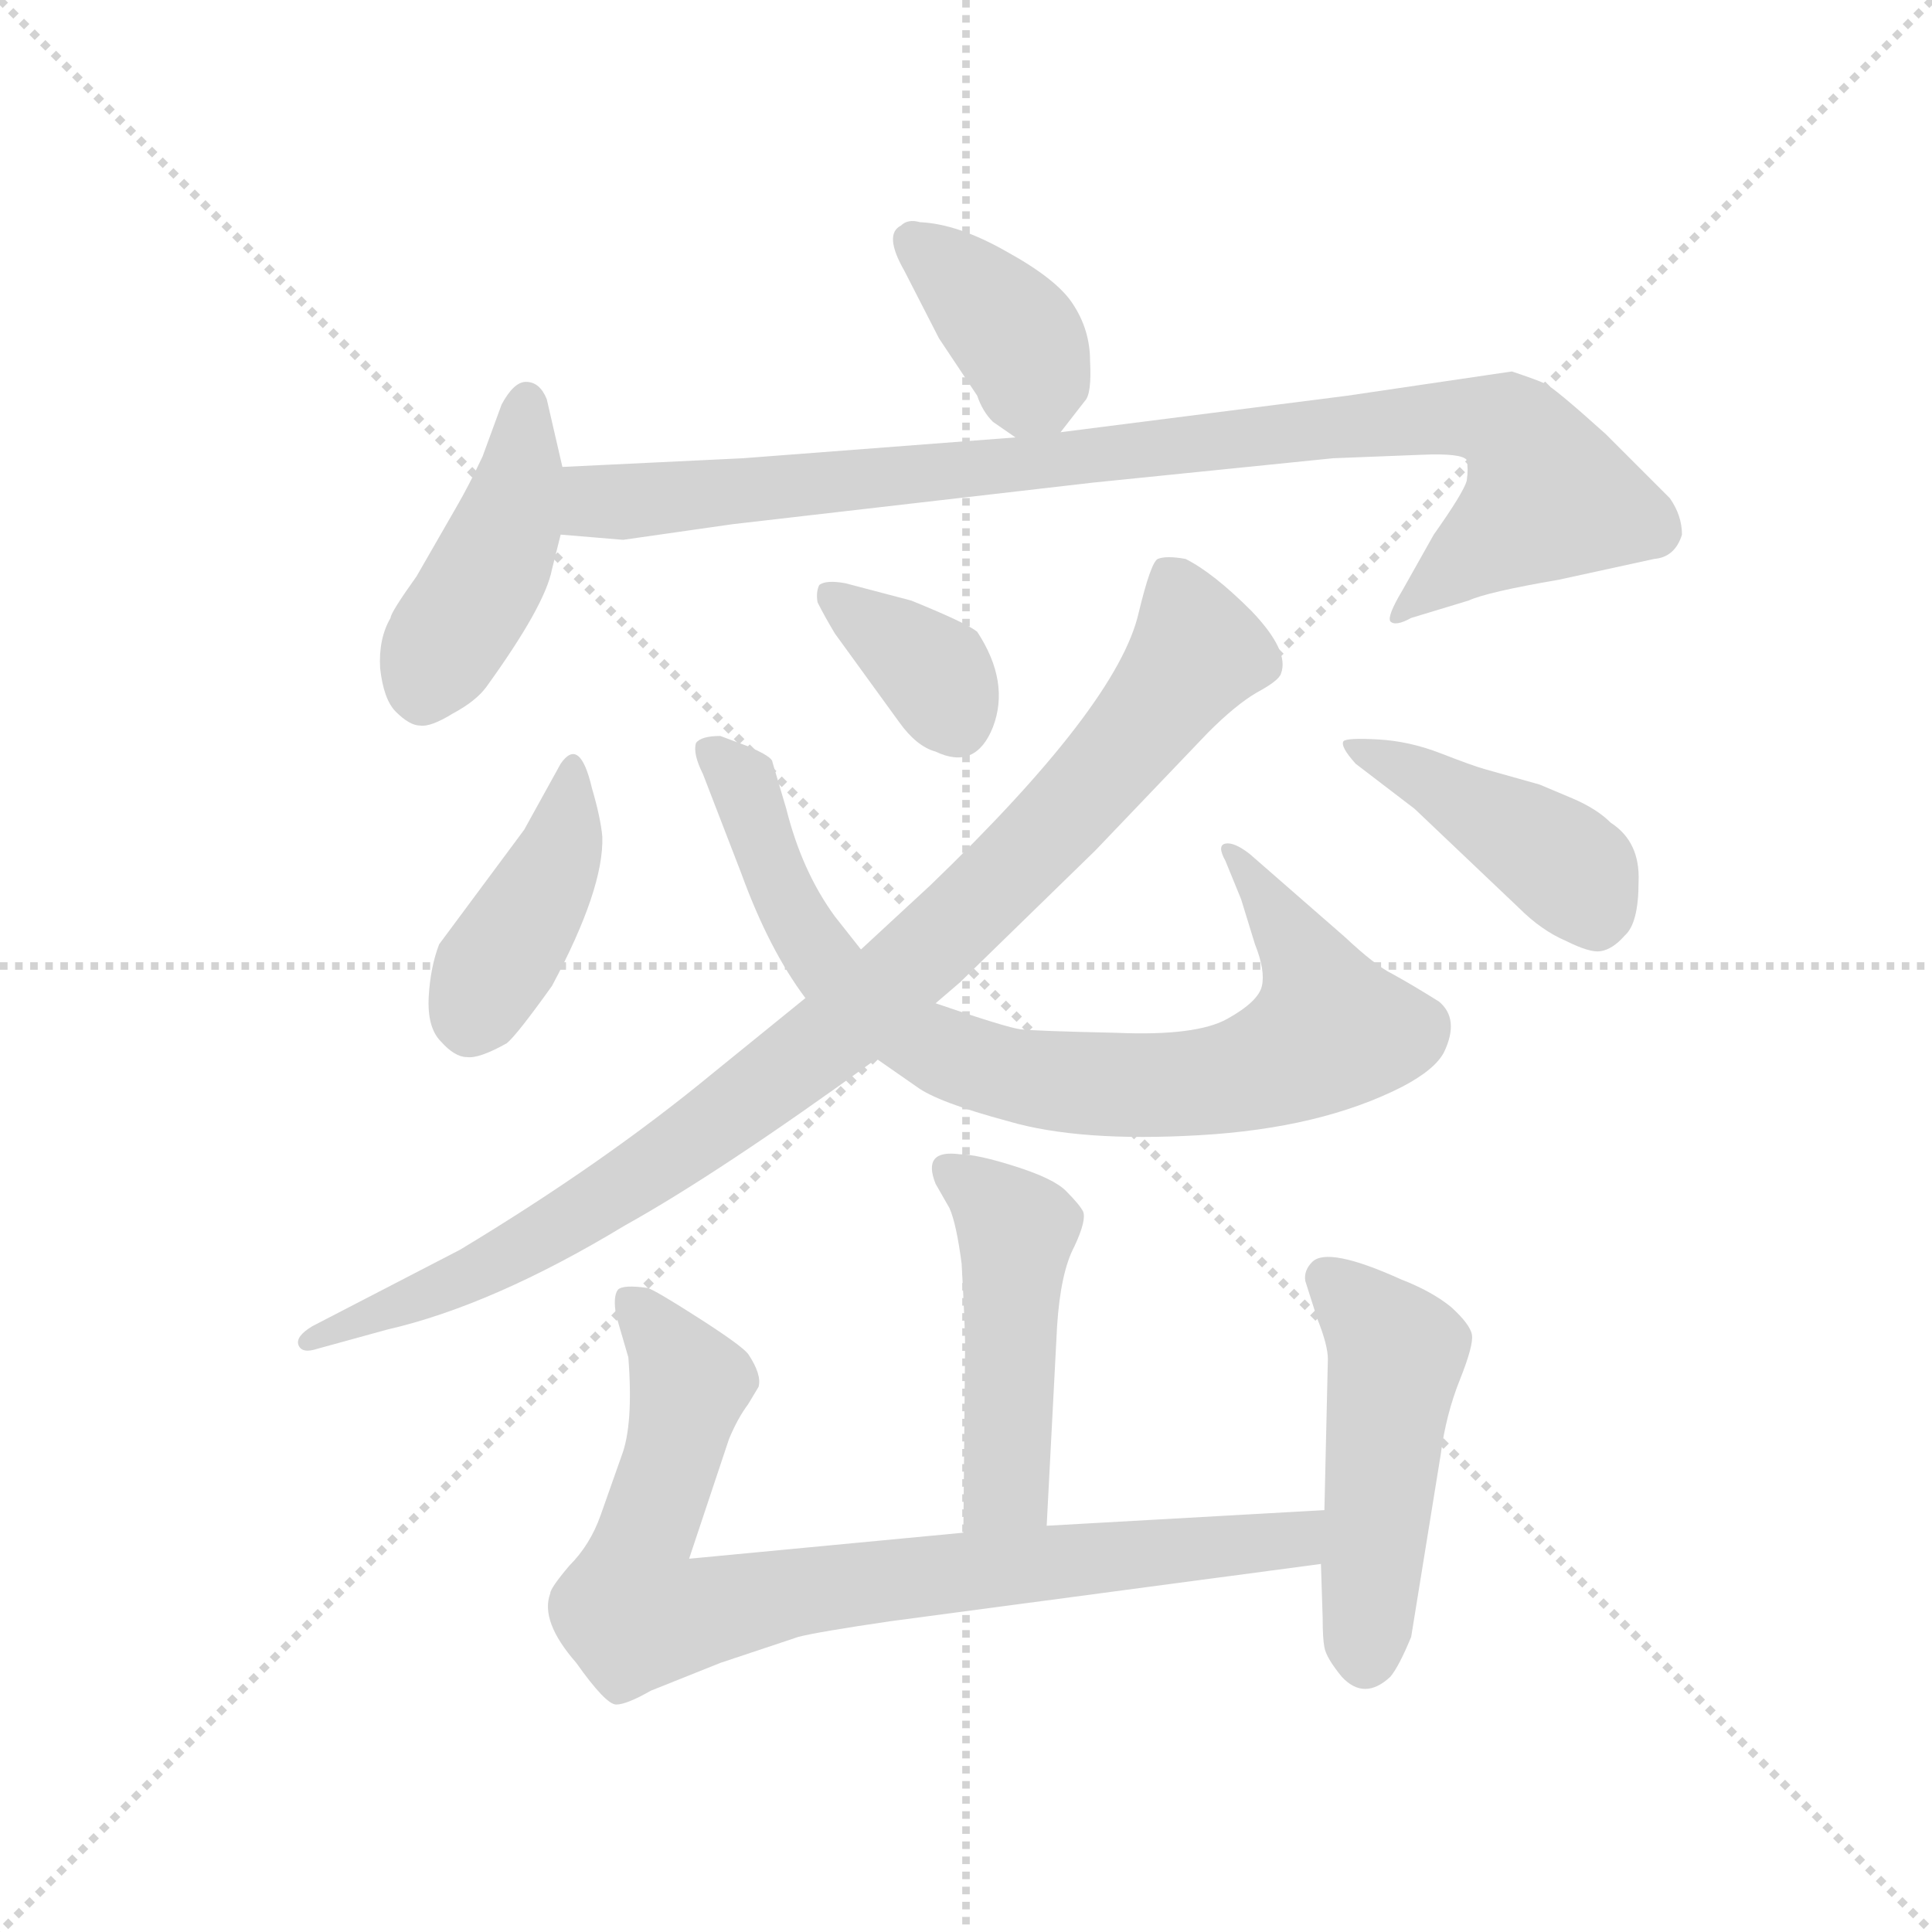 <svg version="1.1" viewBox="0 0 1024 1024" xmlns="http://www.w3.org/2000/svg">
  <g stroke="lightgray" stroke-dasharray="1,1" stroke-width="1" transform="scale(4, 4)">
    <line x1="0" y1="0" x2="256" y2="256"></line>
    <line x1="256" y1="0" x2="0" y2="256"></line>
    <line x1="128" y1="0" x2="128" y2="256"></line>
    <line x1="0" y1="128" x2="256" y2="128"></line>
  </g>
  <g transform="scale(0.92, -0.92) translate(60, -850)">
    <style type="text/css">
      
        @keyframes keyframes0 {
          from {
            stroke: blue;
            stroke-dashoffset: 382;
            stroke-width: 128;
          }
          55% {
            animation-timing-function: step-end;
            stroke: blue;
            stroke-dashoffset: 0;
            stroke-width: 128;
          }
          to {
            stroke: black;
            stroke-width: 1024;
          }
        }
        #make-me-a-hanzi-animation-0 {
          animation: keyframes0 0.561s both;
          animation-delay: 0s;
          animation-timing-function: linear;
        }
      
        @keyframes keyframes1 {
          from {
            stroke: blue;
            stroke-dashoffset: 440;
            stroke-width: 128;
          }
          59% {
            animation-timing-function: step-end;
            stroke: blue;
            stroke-dashoffset: 0;
            stroke-width: 128;
          }
          to {
            stroke: black;
            stroke-width: 1024;
          }
        }
        #make-me-a-hanzi-animation-1 {
          animation: keyframes1 0.608s both;
          animation-delay: 0.561s;
          animation-timing-function: linear;
        }
      
        @keyframes keyframes2 {
          from {
            stroke: blue;
            stroke-dashoffset: 962;
            stroke-width: 128;
          }
          76% {
            animation-timing-function: step-end;
            stroke: blue;
            stroke-dashoffset: 0;
            stroke-width: 128;
          }
          to {
            stroke: black;
            stroke-width: 1024;
          }
        }
        #make-me-a-hanzi-animation-2 {
          animation: keyframes2 1.033s both;
          animation-delay: 1.169s;
          animation-timing-function: linear;
        }
      
        @keyframes keyframes3 {
          from {
            stroke: blue;
            stroke-dashoffset: 413;
            stroke-width: 128;
          }
          57% {
            animation-timing-function: step-end;
            stroke: blue;
            stroke-dashoffset: 0;
            stroke-width: 128;
          }
          to {
            stroke: black;
            stroke-width: 1024;
          }
        }
        #make-me-a-hanzi-animation-3 {
          animation: keyframes3 0.586s both;
          animation-delay: 2.202s;
          animation-timing-function: linear;
        }
      
        @keyframes keyframes4 {
          from {
            stroke: blue;
            stroke-dashoffset: 832;
            stroke-width: 128;
          }
          73% {
            animation-timing-function: step-end;
            stroke: blue;
            stroke-dashoffset: 0;
            stroke-width: 128;
          }
          to {
            stroke: black;
            stroke-width: 1024;
          }
        }
        #make-me-a-hanzi-animation-4 {
          animation: keyframes4 0.927s both;
          animation-delay: 2.788s;
          animation-timing-function: linear;
        }
      
        @keyframes keyframes5 {
          from {
            stroke: blue;
            stroke-dashoffset: 361;
            stroke-width: 128;
          }
          54% {
            animation-timing-function: step-end;
            stroke: blue;
            stroke-dashoffset: 0;
            stroke-width: 128;
          }
          to {
            stroke: black;
            stroke-width: 1024;
          }
        }
        #make-me-a-hanzi-animation-5 {
          animation: keyframes5 0.544s both;
          animation-delay: 3.715s;
          animation-timing-function: linear;
        }
      
        @keyframes keyframes6 {
          from {
            stroke: blue;
            stroke-dashoffset: 962;
            stroke-width: 128;
          }
          76% {
            animation-timing-function: step-end;
            stroke: blue;
            stroke-dashoffset: 0;
            stroke-width: 128;
          }
          to {
            stroke: black;
            stroke-width: 1024;
          }
        }
        #make-me-a-hanzi-animation-6 {
          animation: keyframes6 1.033s both;
          animation-delay: 4.259s;
          animation-timing-function: linear;
        }
      
        @keyframes keyframes7 {
          from {
            stroke: blue;
            stroke-dashoffset: 436;
            stroke-width: 128;
          }
          59% {
            animation-timing-function: step-end;
            stroke: blue;
            stroke-dashoffset: 0;
            stroke-width: 128;
          }
          to {
            stroke: black;
            stroke-width: 1024;
          }
        }
        #make-me-a-hanzi-animation-7 {
          animation: keyframes7 0.605s both;
          animation-delay: 5.292s;
          animation-timing-function: linear;
        }
      
        @keyframes keyframes8 {
          from {
            stroke: blue;
            stroke-dashoffset: 482;
            stroke-width: 128;
          }
          61% {
            animation-timing-function: step-end;
            stroke: blue;
            stroke-dashoffset: 0;
            stroke-width: 128;
          }
          to {
            stroke: black;
            stroke-width: 1024;
          }
        }
        #make-me-a-hanzi-animation-8 {
          animation: keyframes8 0.642s both;
          animation-delay: 5.896s;
          animation-timing-function: linear;
        }
      
        @keyframes keyframes9 {
          from {
            stroke: blue;
            stroke-dashoffset: 848;
            stroke-width: 128;
          }
          73% {
            animation-timing-function: step-end;
            stroke: blue;
            stroke-dashoffset: 0;
            stroke-width: 128;
          }
          to {
            stroke: black;
            stroke-width: 1024;
          }
        }
        #make-me-a-hanzi-animation-9 {
          animation: keyframes9 0.94s both;
          animation-delay: 6.539s;
          animation-timing-function: linear;
        }
      
        @keyframes keyframes10 {
          from {
            stroke: blue;
            stroke-dashoffset: 493;
            stroke-width: 128;
          }
          62% {
            animation-timing-function: step-end;
            stroke: blue;
            stroke-dashoffset: 0;
            stroke-width: 128;
          }
          to {
            stroke: black;
            stroke-width: 1024;
          }
        }
        #make-me-a-hanzi-animation-10 {
          animation: keyframes10 0.651s both;
          animation-delay: 7.479s;
          animation-timing-function: linear;
        }
      
    </style>
    
      <path d="M 551 601 L 565 619 Q 569 623 568 642 Q 568 660 558 675 Q 549 689 520 705 Q 492 721 470 722 Q 463 724 459 720 Q 449 715 461 694 L 481 655 L 503 622 Q 506 613 512 607 L 525 598 C 540 587 540 587 551 601 Z" fill="lightgray"></path>
    
      <path d="M 264 581 L 255 620 Q 251 630 243 630 Q 236 630 229 617 L 218 587 Q 210 570 203 558 L 180 518 Q 165 497 165 494 Q 158 482 159 465 Q 161 447 168 440 Q 176 432 182 432 Q 188 431 201 439 Q 214 446 220 454 Q 254 501 258 522 L 263 542 L 264 581 Z" fill="lightgray"></path>
    
      <path d="M 811 636 L 716 622 L 551 601 L 525 598 L 368 586 L 264 581 C 234 580 233 544 263 542 L 299 539 L 362 548 L 570 572 L 708 586 L 759 588 Q 782 589 785 585 Q 786 580 785 573 Q 783 566 766 542 L 748 510 Q 739 495 741 492 Q 744 489 753 494 L 786 504 Q 797 509 838 516 L 893 528 Q 905 529 909 542 Q 909 553 902 563 L 865 600 Q 835 627 830 629 Q 826 631 811 636 Z" fill="lightgray"></path>
    
      <path d="M 242 372 L 193 306 Q 188 293 187 276 Q 186 258 194 250 Q 202 241 209 241 Q 216 240 232 249 Q 238 254 258 282 Q 288 338 287 368 Q 286 379 281 396 Q 274 426 263 410 L 242 372 Z" fill="lightgray"></path>
    
      <path d="M 445 240 L 468 224 Q 480 215 521 204 Q 562 192 631 196 Q 701 200 748 224 Q 767 234 772 244 Q 781 263 769 273 Q 753 283 742 289 Q 732 294 715 310 L 660 358 Q 651 365 646 364 Q 641 363 646 354 L 655 332 L 663 306 Q 669 291 667 282 Q 665 273 647 263 Q 629 253 583 255 Q 537 256 528 257 Q 520 258 479 272 L 436 303 L 421 322 Q 402 348 393 384 L 385 411 Q 385 414 371 420 L 355 426 Q 344 426 341 422 Q 339 416 345 404 L 367 347 Q 383 303 404 275 L 445 240 Z" fill="lightgray"></path>
    
      <path d="M 421 485 L 458 434 Q 468 420 479 417 Q 502 406 512 431 Q 522 457 503 486 Q 497 491 465 504 L 427 514 Q 416 516 412 513 Q 410 509 411 503 Q 415 495 421 485 Z" fill="lightgray"></path>
    
      <path d="M 404 275 L 351 232 Q 288 180 205 130 L 120 86 Q 110 80 112 75 Q 114 70 123 73 L 163 84 Q 224 98 300 144 Q 354 174 445 240 L 479 272 L 493 284 L 571 360 L 636 428 Q 652 444 664 451 Q 677 458 678 462 Q 683 475 661 498 Q 639 520 623 528 Q 612 530 607 528 Q 603 526 596 497 Q 584 444 476 340 L 436 303 L 404 275 Z" fill="lightgray"></path>
    
      <path d="M 755 384 L 815 327 Q 828 314 842 308 Q 856 301 862 302 Q 869 303 876 311 Q 884 318 884 342 Q 885 365 868 376 Q 860 384 846 390 L 827 398 L 795 407 Q 788 409 770 416 Q 752 423 734 424 Q 716 425 714 423 Q 712 420 721 410 L 755 384 Z" fill="lightgray"></path>
    
      <path d="M 543 -29 L 549 86 Q 551 117 559 132 Q 566 147 564 152 Q 562 156 554 164 Q 547 171 525 178 Q 503 185 493 185 Q 471 188 479 168 L 487 154 Q 491 145 494 122 Q 496 86 496 75 L 495 -33 C 495 -63 541 -59 543 -29 Z" fill="lightgray"></path>
    
      <path d="M 337 -48 L 360 21 Q 365 33 371 41 L 377 51 Q 379 58 371 70 Q 367 75 342 91 Q 317 107 313 108 Q 299 110 296 107 Q 293 103 295 92 L 302 68 Q 305 29 298 11 L 286 -23 Q 280 -40 268 -52 Q 257 -65 257 -68 Q 251 -84 272 -108 Q 289 -132 295 -132 Q 301 -132 315 -124 L 355 -108 L 400 -93 Q 412 -90 453 -84 L 701 -51 C 731 -47 733 -18 703 -20 L 543 -29 L 495 -33 L 337 -48 Z" fill="lightgray"></path>
    
      <path d="M 701 -51 L 702 -82 Q 702 -94 703 -99 Q 704 -105 713 -116 Q 726 -130 741 -116 Q 746 -110 753 -93 L 770 12 Q 773 35 781 55 Q 789 75 788 81 Q 787 87 776 97 Q 765 106 747 113 Q 705 132 696 123 Q 691 118 692 112 L 699 90 Q 705 75 705 67 L 703 -20 L 701 -51 Z" fill="lightgray"></path>
    
    
      <clipPath id="make-me-a-hanzi-clip-0">
        <path d="M 551 601 L 565 619 Q 569 623 568 642 Q 568 660 558 675 Q 549 689 520 705 Q 492 721 470 722 Q 463 724 459 720 Q 449 715 461 694 L 481 655 L 503 622 Q 506 613 512 607 L 525 598 C 540 587 540 587 551 601 Z"></path>
      </clipPath>
      <path clip-path="url(#make-me-a-hanzi-clip-0)" d="M 466 711 L 528 652 L 543 615" fill="none" id="make-me-a-hanzi-animation-0" stroke-dasharray="254 508" stroke-linecap="round"></path>
    
      <clipPath id="make-me-a-hanzi-clip-1">
        <path d="M 264 581 L 255 620 Q 251 630 243 630 Q 236 630 229 617 L 218 587 Q 210 570 203 558 L 180 518 Q 165 497 165 494 Q 158 482 159 465 Q 161 447 168 440 Q 176 432 182 432 Q 188 431 201 439 Q 214 446 220 454 Q 254 501 258 522 L 263 542 L 264 581 Z"></path>
      </clipPath>
      <path clip-path="url(#make-me-a-hanzi-clip-1)" d="M 244 619 L 232 545 L 183 448" fill="none" id="make-me-a-hanzi-animation-1" stroke-dasharray="312 624" stroke-linecap="round"></path>
    
      <clipPath id="make-me-a-hanzi-clip-2">
        <path d="M 811 636 L 716 622 L 551 601 L 525 598 L 368 586 L 264 581 C 234 580 233 544 263 542 L 299 539 L 362 548 L 570 572 L 708 586 L 759 588 Q 782 589 785 585 Q 786 580 785 573 Q 783 566 766 542 L 748 510 Q 739 495 741 492 Q 744 489 753 494 L 786 504 Q 797 509 838 516 L 893 528 Q 905 529 909 542 Q 909 553 902 563 L 865 600 Q 835 627 830 629 Q 826 631 811 636 Z"></path>
      </clipPath>
      <path clip-path="url(#make-me-a-hanzi-clip-2)" d="M 270 548 L 287 562 L 753 608 L 808 605 L 833 564 L 749 502 L 747 494" fill="none" id="make-me-a-hanzi-animation-2" stroke-dasharray="834 1668" stroke-linecap="round"></path>
    
      <clipPath id="make-me-a-hanzi-clip-3">
        <path d="M 242 372 L 193 306 Q 188 293 187 276 Q 186 258 194 250 Q 202 241 209 241 Q 216 240 232 249 Q 238 254 258 282 Q 288 338 287 368 Q 286 379 281 396 Q 274 426 263 410 L 242 372 Z"></path>
      </clipPath>
      <path clip-path="url(#make-me-a-hanzi-clip-3)" d="M 272 403 L 257 346 L 211 259" fill="none" id="make-me-a-hanzi-animation-3" stroke-dasharray="285 570" stroke-linecap="round"></path>
    
      <clipPath id="make-me-a-hanzi-clip-4">
        <path d="M 445 240 L 468 224 Q 480 215 521 204 Q 562 192 631 196 Q 701 200 748 224 Q 767 234 772 244 Q 781 263 769 273 Q 753 283 742 289 Q 732 294 715 310 L 660 358 Q 651 365 646 364 Q 641 363 646 354 L 655 332 L 663 306 Q 669 291 667 282 Q 665 273 647 263 Q 629 253 583 255 Q 537 256 528 257 Q 520 258 479 272 L 436 303 L 421 322 Q 402 348 393 384 L 385 411 Q 385 414 371 420 L 355 426 Q 344 426 341 422 Q 339 416 345 404 L 367 347 Q 383 303 404 275 L 445 240 Z"></path>
      </clipPath>
      <path clip-path="url(#make-me-a-hanzi-clip-4)" d="M 350 418 L 369 399 L 392 333 L 422 286 L 476 247 L 519 231 L 603 224 L 637 227 L 667 234 L 706 257 L 693 296 L 652 359" fill="none" id="make-me-a-hanzi-animation-4" stroke-dasharray="704 1408" stroke-linecap="round"></path>
    
      <clipPath id="make-me-a-hanzi-clip-5">
        <path d="M 421 485 L 458 434 Q 468 420 479 417 Q 502 406 512 431 Q 522 457 503 486 Q 497 491 465 504 L 427 514 Q 416 516 412 513 Q 410 509 411 503 Q 415 495 421 485 Z"></path>
      </clipPath>
      <path clip-path="url(#make-me-a-hanzi-clip-5)" d="M 420 507 L 479 462 L 491 434" fill="none" id="make-me-a-hanzi-animation-5" stroke-dasharray="233 466" stroke-linecap="round"></path>
    
      <clipPath id="make-me-a-hanzi-clip-6">
        <path d="M 404 275 L 351 232 Q 288 180 205 130 L 120 86 Q 110 80 112 75 Q 114 70 123 73 L 163 84 Q 224 98 300 144 Q 354 174 445 240 L 479 272 L 493 284 L 571 360 L 636 428 Q 652 444 664 451 Q 677 458 678 462 Q 683 475 661 498 Q 639 520 623 528 Q 612 530 607 528 Q 603 526 596 497 Q 584 444 476 340 L 436 303 L 404 275 Z"></path>
      </clipPath>
      <path clip-path="url(#make-me-a-hanzi-clip-6)" d="M 611 522 L 626 489 L 627 470 L 557 384 L 433 264 L 255 138 L 118 79" fill="none" id="make-me-a-hanzi-animation-6" stroke-dasharray="834 1668" stroke-linecap="round"></path>
    
      <clipPath id="make-me-a-hanzi-clip-7">
        <path d="M 755 384 L 815 327 Q 828 314 842 308 Q 856 301 862 302 Q 869 303 876 311 Q 884 318 884 342 Q 885 365 868 376 Q 860 384 846 390 L 827 398 L 795 407 Q 788 409 770 416 Q 752 423 734 424 Q 716 425 714 423 Q 712 420 721 410 L 755 384 Z"></path>
      </clipPath>
      <path clip-path="url(#make-me-a-hanzi-clip-7)" d="M 718 417 L 749 407 L 836 356 L 849 345 L 860 318" fill="none" id="make-me-a-hanzi-animation-7" stroke-dasharray="308 616" stroke-linecap="round"></path>
    
      <clipPath id="make-me-a-hanzi-clip-8">
        <path d="M 543 -29 L 549 86 Q 551 117 559 132 Q 566 147 564 152 Q 562 156 554 164 Q 547 171 525 178 Q 503 185 493 185 Q 471 188 479 168 L 487 154 Q 491 145 494 122 Q 496 86 496 75 L 495 -33 C 495 -63 541 -59 543 -29 Z"></path>
      </clipPath>
      <path clip-path="url(#make-me-a-hanzi-clip-8)" d="M 487 175 L 512 157 L 526 138 L 520 -6 L 500 -25" fill="none" id="make-me-a-hanzi-animation-8" stroke-dasharray="354 708" stroke-linecap="round"></path>
    
      <clipPath id="make-me-a-hanzi-clip-9">
        <path d="M 337 -48 L 360 21 Q 365 33 371 41 L 377 51 Q 379 58 371 70 Q 367 75 342 91 Q 317 107 313 108 Q 299 110 296 107 Q 293 103 295 92 L 302 68 Q 305 29 298 11 L 286 -23 Q 280 -40 268 -52 Q 257 -65 257 -68 Q 251 -84 272 -108 Q 289 -132 295 -132 Q 301 -132 315 -124 L 355 -108 L 400 -93 Q 412 -90 453 -84 L 701 -51 C 731 -47 733 -18 703 -20 L 543 -29 L 495 -33 L 337 -48 Z"></path>
      </clipPath>
      <path clip-path="url(#make-me-a-hanzi-clip-9)" d="M 302 99 L 337 53 L 305 -55 L 306 -80 L 336 -81 L 395 -67 L 676 -39 L 696 -27" fill="none" id="make-me-a-hanzi-animation-9" stroke-dasharray="720 1440" stroke-linecap="round"></path>
    
      <clipPath id="make-me-a-hanzi-clip-10">
        <path d="M 701 -51 L 702 -82 Q 702 -94 703 -99 Q 704 -105 713 -116 Q 726 -130 741 -116 Q 746 -110 753 -93 L 770 12 Q 773 35 781 55 Q 789 75 788 81 Q 787 87 776 97 Q 765 106 747 113 Q 705 132 696 123 Q 691 118 692 112 L 699 90 Q 705 75 705 67 L 703 -20 L 701 -51 Z"></path>
      </clipPath>
      <path clip-path="url(#make-me-a-hanzi-clip-10)" d="M 704 114 L 745 71 L 727 -106" fill="none" id="make-me-a-hanzi-animation-10" stroke-dasharray="365 730" stroke-linecap="round"></path>
    
  </g>
</svg>
